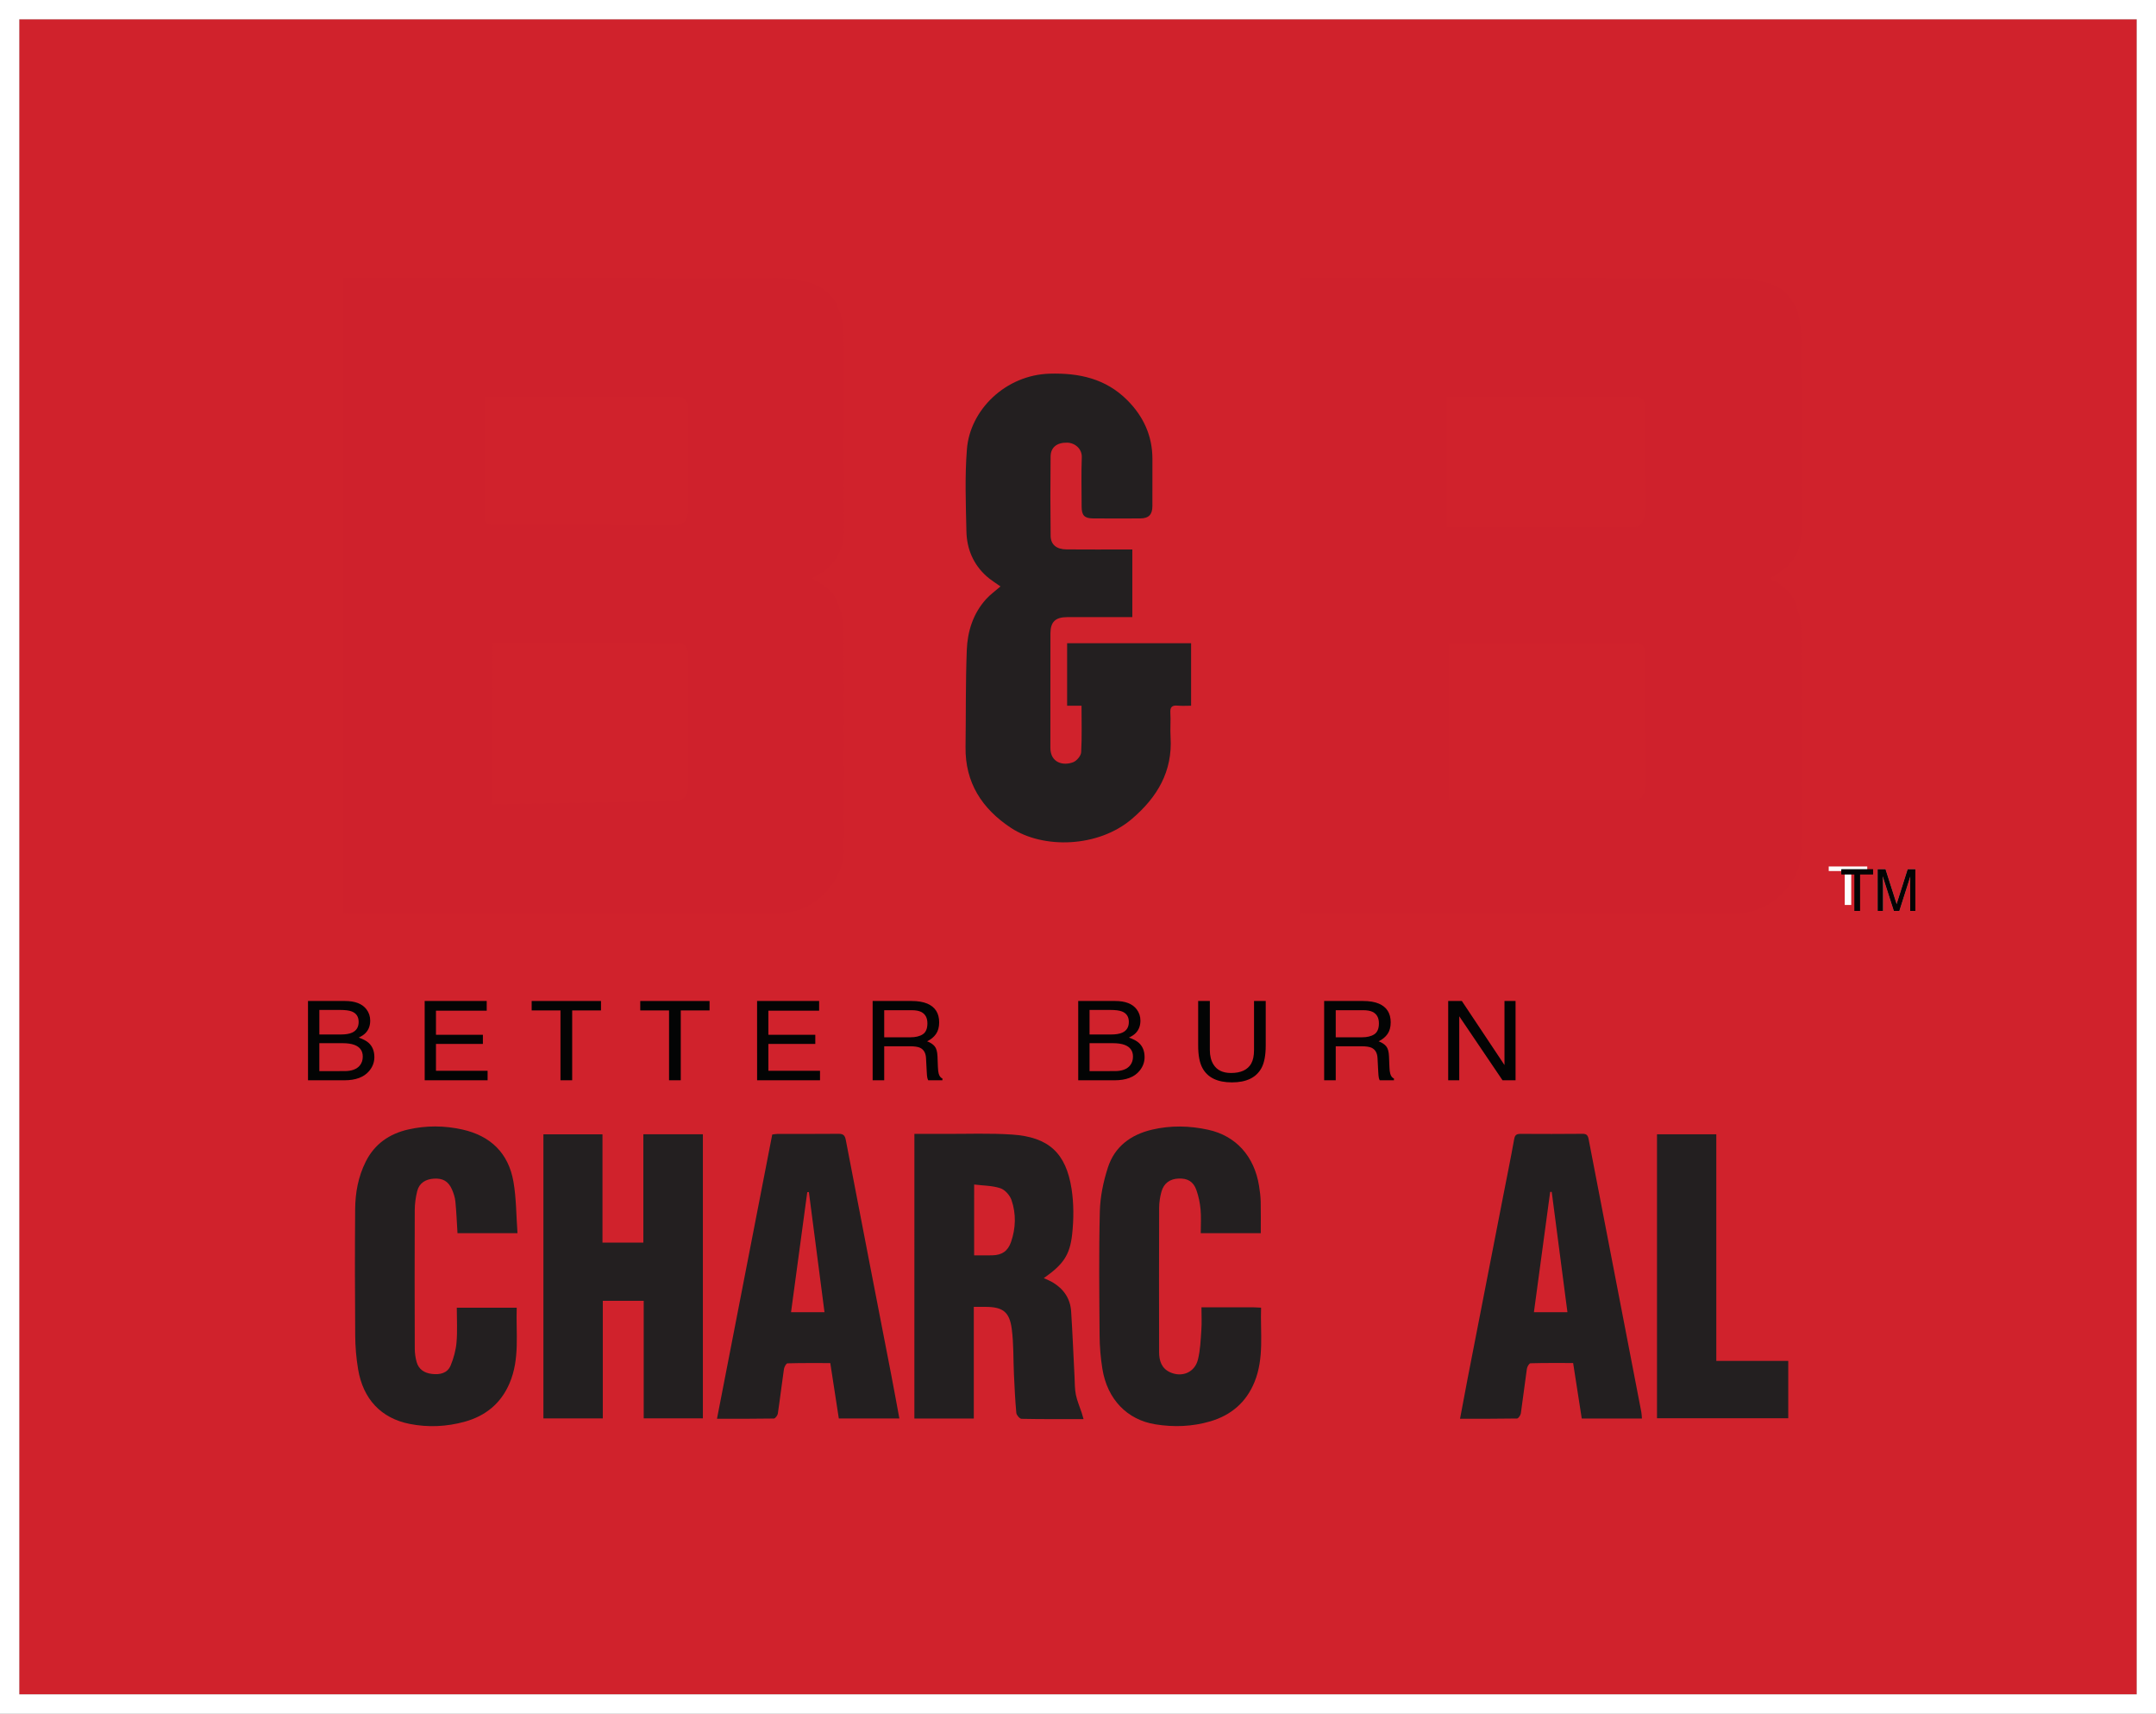 <svg height="89" viewBox="0 0 112 89" width="112" xmlns="http://www.w3.org/2000/svg" xmlns:xlink="http://www.w3.org/1999/xlink"><rect x="0" y="0" width="112" height="89" fill="#808080" stroke="none"/><mask id="a" fill="#fff"><path d="m8.741 15.557h-8.353v-15.557h8.353z" fill="none"/></mask><mask id="b" fill="#fff"><path d="m0 61.075h83.496v-60.655h-83.496z" fill="none"/></mask><g fill="none" fill-rule="evenodd"><g transform="translate(1 1)"><path d="m0 0h110v87h-110z" fill="#d0222c" fill-rule="evenodd"/><path d="m-.5-.5h111v88h-111z" stroke="#fff"/></g><g transform="translate(16 13)"><path d="m81 32v.238h-.832v1.762h-.337v-1.762h-.832v-.238z" fill="#fefefe"/><path d="m81.548 32.149h.394l.584 1.825.579-1.825h.391v2.158h-.262v-1.274c0-.044.001-.117.003-.219.002-.102.003-.211.003-.328l-.58 1.821h-.272l-.585-1.821v.066c0 .053.001.134.004.241.003.109.004.188.004.239v1.274h-.262z" fill="#fefefe"/><path d="m81.301 32.149v.257h-.684v1.901h-.277v-1.901h-.684v-.257z" fill="#030404"/><path d="m81.548 32.149h.394l.584 1.825.579-1.825h.391v2.158h-.262v-1.274c0-.044.001-.117.003-.219.002-.102.003-.211.003-.328l-.58 1.821h-.272l-.585-1.821v.066c0 .053.001.134.004.241.003.109.004.188.004.239v1.274h-.262z" fill="#030404"/><path d="m19.756 13.583c0 .292-.238.687-.532.687l-9.453-.009-.367-.009-.216-.18v-6.477h10.027c.224 0 .413.141.488.336.033.069.053.143.053.224zm0 14.325c0 .293-.233.696-.527.696l-9.702.169.014-.375.014-.116.042-7.91 9.618.01c.224 0 .413.14.488.336.033.068.053.143.053.224zm8.088-13.387c-.023-3.175-.006-6.35-.013-9.525-.001-.413-.016-.83-.077-1.238-.16-1.049-.705-1.826-1.77-2.098-.584-.15-1.203-.222-1.807-.224-7.318-.014-14.635-.01-21.953-.01h-.422v32.98c.114.005.199.014.284.014 7.49 0 14.979.003 22.469-.003 1.696-.002 3.275-1.584 3.278-3.27.006-3.834.012-7.668-.012-11.503-.003-.447-.155-.905-.305-1.334-.216-.621-.752-.959-1.341-1.272.125-.071.207-.118.29-.165.912-.522 1.386-1.273 1.378-2.354z" fill="#cf212c"/><path d="m69.487 13.544c0 .292-.238.83-.532.83h-9.809v-6.778h9.818c.289 0 .524.233.524.521zm0 14.325c0 .292-.238.698-.532.698h-9.696v-8.185h9.705c.289 0 .524.233.524.52zm8.105-13.348c-.023-3.174-.006-6.349-.012-9.525-.001-.413-.017-.83-.078-1.237-.159-1.05-.705-1.826-1.77-2.099-.584-.15-1.203-.222-1.807-.224-7.317-.014-14.635-.009-21.952-.009h-.423v32.98c.114.006.2.014.284.014 7.49 0 14.98.003 22.469-.003 1.696-.001 3.275-1.584 3.278-3.269.006-3.834.012-7.669-.012-11.503-.003-.447-.154-.905-.304-1.334-.216-.62-.752-.959-1.342-1.272.126-.071.209-.118.29-.165.912-.522 1.386-1.272 1.378-2.354z" fill="#cf212c"/><path d="m40.182 23.652h-.747v-3.247h6.44v3.247c-.249 0-.472.016-.692-.004-.286-.026-.404.061-.385.368.026.419-.016.842.01 1.261.113 1.786-.689 3.127-2.006 4.252-1.759 1.502-4.618 1.566-6.283.468-1.503-.992-2.386-2.346-2.361-4.2.023-1.682-.001-3.365.065-5.045.038-.96.325-1.879.991-2.623.22-.246.495-.441.76-.672-.236-.17-.499-.327-.724-.528-.694-.622-1.028-1.43-1.047-2.338-.03-1.42-.087-2.848.026-4.26.163-2.059 2.02-3.857 4.299-3.924 1.535-.044 2.916.26 4.029 1.374.84.84 1.308 1.849 1.309 3.051.001.816.003 1.633-.001 2.449-.001.444-.189.64-.628.644-.821.007-1.642.006-2.463-.001-.443-.004-.585-.161-.585-.612-.001-.854-.025-1.708.008-2.561.017-.436-.35-.756-.772-.761-.509-.007-.844.235-.849.721-.016 1.373-.014 2.747.002 4.119.006.459.308.701.831.705 1.044.009 2.09.003 3.134.003h.279v3.511h-.354c-1.007.001-2.015 0-3.022.002-.616.001-.876.241-.878.845-.006 1.979.002 3.959-.003 5.938-.002.793.681.953 1.192.749.181-.073.396-.329.407-.513.045-.787.019-1.578.019-2.417" fill="#231f20"/><path d="m34.604 52.198c.334 0 .631.004.929-.001.511-.008.821-.215.987-.69.249-.721.272-1.464.026-2.18-.085-.248-.336-.534-.576-.614-.418-.14-.886-.135-1.365-.194zm-3.103-6.31c.533 0 1.041-.002 1.548.001 1.181.006 2.366-.045 3.542.036 1.882.13 2.783.954 3.074 2.815.12.772.116 1.583.031 2.362-.12 1.106-.487 1.585-1.473 2.278.167.079.324.137.465.222.569.341.912.841.955 1.503.074 1.134.118 2.27.177 3.406.016.308.008.623.069.924.064.317.199.621.301.931.031.097.057.196.098.335-1.113 0-2.168.008-3.221-.014-.096-.002-.26-.192-.271-.307-.061-.663-.092-1.328-.123-1.994-.038-.789-.011-1.586-.114-2.366-.118-.901-.474-1.147-1.382-1.148h-.59v5.8h-3.087z" fill="#231f20"/><path d="m15.314 60.667h-3.085v-14.755h3.069v5.623h2.123v-5.627h3.092v14.754h-3.074v-6.103h-2.125z" fill="#231f20"/><path d="m5.627 7.732h.011c0-1.05.019-2.101-.009-3.151-.012-.438-.083-.884-.203-1.306-.104-.368-.399-.576-.813-.583-.424-.007-.731.185-.872.565-.114.308-.213.643-.216.966-.016 2.347-.026 4.695.013 7.042.007.419.173.88.398 1.242.326.524 1.072.487 1.35-.061.195-.381.309-.839.326-1.268.043-1.147.015-2.297.015-3.446m3.039-.148c0 1.445.032 2.892-.017 4.336-.018.517-.188 1.045-.368 1.539-.384 1.06-1.174 1.685-2.271 1.935-.973.221-1.953.219-2.916-.016-1.37-.334-2.164-1.269-2.452-2.606-.145-.671-.223-1.368-.232-2.055-.027-2.226-.036-4.452.012-6.677.013-.627.16-1.284.397-1.866.622-1.523 1.913-2.094 3.47-2.167.48-.022.976.005 1.445.101 1.646.335 2.669 1.439 2.911 3.105.061.426.083.86.088 1.291.013 1.027.004 2.053.004 3.079-.024 0-.048 0-.072.001" fill="#231f20" mask="url(#a)" transform="translate(50.4 45.518)"/><path d="m49.493 51.047h-3.117c0-.423.028-.83-.009-1.232-.03-.34-.102-.684-.216-1.006-.157-.447-.458-.617-.918-.601-.455.016-.775.239-.899.687-.075.27-.118.558-.119.838-.009 2.499-.008 4.997-.002 7.495.001.441.127.841.571 1.042.619.281 1.279.007 1.445-.656.125-.498.143-1.024.179-1.54.027-.379.005-.76.005-1.179.92 0 1.799-.001 2.679.001.122.001.244.01.418.019-.043 1.309.166 2.614-.341 3.859-.429 1.053-1.211 1.727-2.306 2.047-.935.273-1.887.307-2.843.153-1.469-.235-2.499-1.303-2.753-2.879-.093-.57-.141-1.154-.146-1.732-.016-2.152-.042-4.305.013-6.456.02-.764.184-1.546.42-2.276.35-1.082 1.188-1.703 2.291-1.962.973-.228 1.95-.207 2.92.006 1.441.316 2.394 1.375 2.641 2.919.043.268.077.54.084.81.013.531.004 1.061.004 1.643" fill="#231f20"/><path d="m10.883 51.045h-3.117c-.035-.56-.056-1.099-.109-1.637-.021-.217-.092-.437-.18-.637-.186-.423-.476-.589-.947-.557-.421.029-.749.224-.856.644-.081.32-.127.657-.129.986-.009 2.399-.007 4.799.001 7.198.001.232.034.469.096.691.108.391.406.576.795.623.414.05.806-.034.974-.442.157-.38.27-.796.305-1.205.05-.587.013-1.18.013-1.792h3.113c-.045 1.326.169 2.653-.371 3.919-.447 1.052-1.247 1.704-2.343 2.005-.937.256-1.89.3-2.843.112-1.484-.293-2.426-1.285-2.685-2.853-.094-.57-.144-1.154-.148-1.732-.017-2.189-.021-4.378-.003-6.567.007-.857.16-1.695.552-2.474.461-.917 1.227-1.444 2.207-1.667.932-.212 1.874-.206 2.808.002 1.475.328 2.4 1.234 2.656 2.709.15.867.144 1.761.21 2.673" fill="#231f20"/><path d="m65.425 55.15c-.276-2.114-.546-4.182-.816-6.25-.027.001-.054.002-.081.003-.28 2.074-.561 4.147-.844 6.247zm3.869 5.522h-3.125c-.148-.952-.296-1.899-.448-2.883-.754 0-1.485-.008-2.215.013-.068.001-.173.18-.188.287-.112.77-.2 1.543-.313 2.313-.014.101-.129.267-.199.269-.967.017-1.935.012-2.96.012.134-.711.257-1.385.388-2.058.615-3.162 1.232-6.324 1.849-9.486.193-.993.397-1.985.576-2.981.041-.229.138-.271.344-.27 1.069.007 2.139.007 3.208-.003.212-.002.276.084.313.27.911 4.729 1.827 9.456 2.74 14.184.019.096.019.196.031.332z" fill="#231f20"/><path d="m26.831 55.149c-.273-2.097-.542-4.168-.811-6.239-.028.002-.056.005-.085.007-.28 2.071-.56 4.143-.842 6.232zm3.888 5.52h-3.144c-.145-.946-.29-1.882-.443-2.877-.743 0-1.484-.008-2.223.013-.067.002-.167.185-.184.293-.113.77-.202 1.544-.318 2.314-.014.099-.133.259-.206.26-.967.017-1.936.012-2.955.012.962-4.942 1.914-9.844 2.87-14.761.095-.012.178-.032.262-.032 1.057-.002 2.114.004 3.171-.006.242-.002.339.064.388.317.78 4.074 1.575 8.145 2.364 12.218.143.738.276 1.477.419 2.248z" fill="#231f20"/><path d="m70.078 60.658v-14.748h3.081v11.77h3.737v2.978z" fill="#231f20"/><g fill="#030404"><path d="m1.899 42.628c.372 0 .638-.099.797-.297.1-.125.149-.277.149-.454 0-.299-.145-.503-.436-.611-.155-.058-.359-.088-.614-.088h-1.206v1.45zm-.204-1.901c.257 0 .456-.032.599-.098.224-.103.337-.288.337-.555 0-.268-.119-.45-.357-.543-.135-.052-.335-.079-.6-.079h-1.084v1.276zm-1.695-1.74h1.92c.524 0 .896.143 1.117.432.129.17.195.366.195.588 0 .26-.079.472-.239.64-.083.088-.202.168-.357.241.228.08.399.171.512.271.199.18.3.427.3.743 0 .266-.09.506-.271.721-.27.322-.699.482-1.287.482h-1.889z"/><path d="m6.061 38.987h3.223v.504h-2.636v1.25h2.437v.476h-2.437v1.396h2.682v.49h-3.268z"/><path d="m15.22 38.987v.49h-1.496v3.627h-.608v-3.627h-1.497v-.49z"/><path d="m20.86 38.987v.49h-1.496v3.627h-.608v-3.627h-1.496v-.49z"/><path d="m23.329 38.987h3.223v.504h-2.636v1.25h2.437v.476h-2.437v1.396h2.682v.49h-3.268z"/><path d="m31.286 40.873c.275 0 .492-.052.651-.157.16-.105.24-.293.24-.566 0-.294-.111-.493-.335-.6-.12-.056-.279-.084-.48-.084h-1.429v1.407zm-1.954-1.886h2.019c.333 0 .607.046.822.137.41.176.615.5.615.972 0 .247-.056.449-.165.606-.11.157-.264.283-.461.379.174.066.304.152.392.258.087.106.137.279.147.519l.021.552c.006.157.02.274.042.35.036.131.101.215.193.252v.092h-.738c-.02-.035-.036-.081-.048-.137-.012-.056-.023-.164-.03-.326l-.036-.686c-.014-.269-.119-.449-.315-.541-.111-.05-.287-.075-.526-.075h-1.331v1.765h-.601z"/><path d="m81.302 32.149v.257h-.684v1.902h-.277v-1.902h-.684v-.257z"/><path d="m81.548 32.149h.394l.584 1.825.579-1.825h.391v2.159h-.262v-1.275c0-.044.001-.117.003-.219.002-.101.003-.211.003-.327l-.58 1.821h-.272l-.585-1.821v.066c0 .052.001.134.004.241.003.108.004.188.004.239v1.275h-.262z"/><path d="m41.91 42.628c.372 0 .638-.099.797-.297.1-.125.149-.277.149-.454 0-.299-.145-.503-.436-.611-.155-.058-.359-.088-.614-.088h-1.206v1.45zm-.204-1.901c.257 0 .456-.032.599-.098.224-.103.336-.288.336-.555 0-.268-.119-.45-.357-.543-.135-.052-.335-.079-.6-.079h-1.084v1.276zm-1.695-1.74h1.92c.524 0 .896.143 1.117.432.129.17.195.366.195.588 0 .26-.08.472-.239.64-.083.088-.202.168-.357.241.228.08.399.171.512.271.199.18.3.427.3.743 0 .266-.09.506-.271.721-.27.322-.699.482-1.287.482h-1.889z"/><path d="m46.849 38.987v2.545c0 .299.061.547.183.746.181.298.485.448.915.448.513 0 .863-.161 1.048-.485.1-.175.149-.411.149-.709v-2.545h.608v2.312c0 .506-.074.896-.221 1.169-.271.497-.783.746-1.535.746-.753 0-1.263-.249-1.532-.746-.148-.273-.222-.663-.222-1.169v-2.312z"/><path d="m54.742 40.873c.275 0 .491-.052.651-.157.159-.105.239-.293.239-.566 0-.294-.111-.493-.335-.6-.119-.056-.279-.084-.479-.084h-1.429v1.407zm-1.955-1.886h2.019c.333 0 .607.046.823.137.41.176.615.5.615.972 0 .247-.055.449-.165.606-.11.157-.264.283-.461.379.173.066.304.152.392.258.087.106.136.279.146.519l.022.552c.005.157.02.274.042.35.036.131.101.215.193.252v.092h-.739c-.02-.035-.036-.081-.048-.137-.012-.056-.022-.164-.03-.326l-.036-.686c-.013-.269-.118-.449-.314-.541-.112-.05-.287-.075-.526-.075h-1.331v1.765h-.602z"/><path d="m59.231 38.987h.709l2.215 3.326v-3.326h.575v4.117h-.677l-2.248-3.323v3.323h-.574z"/><path d="m65.882 43.104h.608v-4.117h-.608z" mask="url(#b)"/><path d="m69.51 38.987h.709l2.215 3.326v-3.326h.575v4.117h-.676l-2.248-3.323v3.323h-.574z" mask="url(#b)"/><path d="m78.982 39.105c.435.215.701.591.798 1.129h-.595c-.071-.301-.218-.52-.441-.657-.224-.137-.505-.206-.844-.206-.403 0-.742.143-1.017.429-.275.286-.413.712-.413 1.279 0 .489.114.888.341 1.195.227.308.597.462 1.111.462.393 0 .718-.108.976-.324.258-.216.39-.565.396-1.047h-1.39v-.463h1.95v2.203h-.387l-.145-.53c-.2.208-.378.351-.532.432-.26.139-.59.208-.991.208-.517 0-.962-.158-1.335-.474-.407-.396-.609-.94-.609-1.632 0-.69.198-1.238.596-1.646.377-.388.865-.583 1.466-.583.411 0 .767.075 1.067.225" mask="url(#b)"/></g><path d="m69.456 27.911c0 .292-.238.529-.532.529h-9.463v-8.016h9.472c.289 0 .524.233.524.521zm-9.995-20.274h9.472c.289 0 .524.234.524.521v5.428c0 .292-.238.529-.532.529h-9.463zm18.131 6.884c-.023-3.175-.006-6.35-.012-9.525-.001-.413-.016-.83-.078-1.237-.16-1.049-.705-1.826-1.77-2.099-.584-.149-1.203-.222-1.807-.223-7.317-.015-14.635-.01-21.953-.01h-.422v32.98c.114.006.2.014.284.014 7.49 0 14.979.003 22.469-.003 1.696-.002 3.275-1.584 3.278-3.27.006-3.834.012-7.668-.012-11.503-.003-.447-.155-.905-.305-1.334-.216-.619-.751-.959-1.341-1.272.126-.071.208-.118.29-.165.912-.523 1.386-1.273 1.378-2.354z" fill="#231f20" mask="url(#b)"/><path d="m19.707 27.911c0 .292-.238.529-.532.529h-9.463v-8.016h9.471c.29 0 .524.233.524.521zm-9.995-20.274h9.471c.29 0 .524.234.524.521v5.428c0 .292-.238.529-.532.529h-9.463zm18.131 6.884c-.023-3.175-.006-6.35-.013-9.525-.001-.413-.016-.83-.077-1.237-.16-1.049-.705-1.826-1.77-2.099-.584-.149-1.203-.222-1.807-.223-7.318-.015-14.635-.01-21.953-.01h-.422v32.98c.114.006.199.014.284.014 7.49 0 14.979.003 22.469-.003 1.696-.002 3.275-1.584 3.278-3.27.006-3.834.012-7.668-.012-11.503-.003-.447-.155-.905-.305-1.334-.216-.619-.751-.959-1.341-1.272.125-.071.207-.118.29-.165.912-.523 1.386-1.273 1.378-2.354z" fill="#231f20" mask="url(#b)"/><path d="m77.341 18.309c.149.429.302.888.304 1.334.024 3.834.019 7.669.012 11.503-.002 1.686-1.582 3.268-3.277 3.27-7.49.007-14.98.003-22.469.003-.086 0-.171-.009-.285-.014v-32.98h.423c7.317 0 14.635-.005 21.952.009.604.002 1.224.074 1.807.224 1.065.272 1.61 1.049 1.769 2.099.063.407.078.825.078 1.237.007 3.175-.01 6.35.012 9.525.008 1.081-.466 1.832-1.378 2.354-.083.047-.166.093-.291.165.589.313 1.126.652 1.342 1.272m1.437 1.602c-.001-1.051-.244-2.026-.951-2.87.11-.135.206-.245.295-.362.57-.752.663-1.608.654-2.527-.033-3.308.01-6.617-.034-9.925-.019-1.469-.613-2.683-2.028-3.342-.779-.362-1.619-.467-2.474-.467-7.76.001-15.52.001-23.28.001h-.418v35.008h.37c7.723 0 15.446.001 23.169-.003.305 0 .614-.021.916-.067 1.999-.307 3.813-2.002 3.791-4.602-.032-3.615-.008-7.229-.009-10.845" fill="#d3a675" mask="url(#b)"/><path d="m27.592 18.309c.15.429.302.888.304 1.334.024 3.834.019 7.669.012 11.503-.003 1.686-1.583 3.268-3.277 3.27-7.49.007-14.98.003-22.469.003-.086 0-.171-.009-.285-.014v-32.98h.422c7.318 0 14.635-.005 21.953.009.604.002 1.224.074 1.806.224 1.065.272 1.61 1.049 1.77 2.099.062.407.078.825.078 1.237.006 3.175-.01 6.35.012 9.525.008 1.081-.466 1.832-1.378 2.354-.082.047-.165.093-.29.165.589.313 1.125.652 1.341 1.272m1.437 1.602c0-1.051-.243-2.026-.951-2.87.11-.135.206-.245.295-.362.57-.752.663-1.608.653-2.527-.032-3.308.01-6.617-.034-9.925-.019-1.469-.613-2.683-2.028-3.342-.779-.362-1.619-.467-2.474-.467-7.76.001-15.52.001-23.28.001h-.419v35.008h.37c7.723 0 15.446.001 23.17-.003.305 0 .614-.021.916-.067 1.999-.307 3.813-2.002 3.79-4.602-.031-3.615-.007-7.229-.009-10.845" fill="#d3a675" mask="url(#b)"/><path d="m60.543 13.066h8.08v-4.555h-8.08zm8.496-5.473h-9.471v6.477h9.463c.294 0 .532-.237.532-.53v-5.427c0-.288-.234-.521-.524-.521z" fill="#d3a675" mask="url(#b)"/><path d="m60.543 27.391h8.08v-6.094h-8.08zm8.496-7.011h-9.471v8.016h9.463c.294 0 .532-.237.532-.529v-6.966c0-.288-.234-.521-.524-.521z" fill="#d3a675" mask="url(#b)"/><path d="m10.795 13.066h8.08v-4.555h-8.08zm8.496-5.473h-9.472v6.477h9.464c.294 0 .532-.237.532-.53v-5.427c0-.288-.234-.521-.524-.521z" fill="#d3a675" mask="url(#b)"/><path d="m10.795 27.391h8.08v-6.094h-8.08zm8.496-7.011h-9.472v8.016h9.464c.294 0 .532-.237.532-.529v-6.966c0-.288-.234-.521-.524-.521z" fill="#d3a675" mask="url(#b)"/></g></g></svg>
